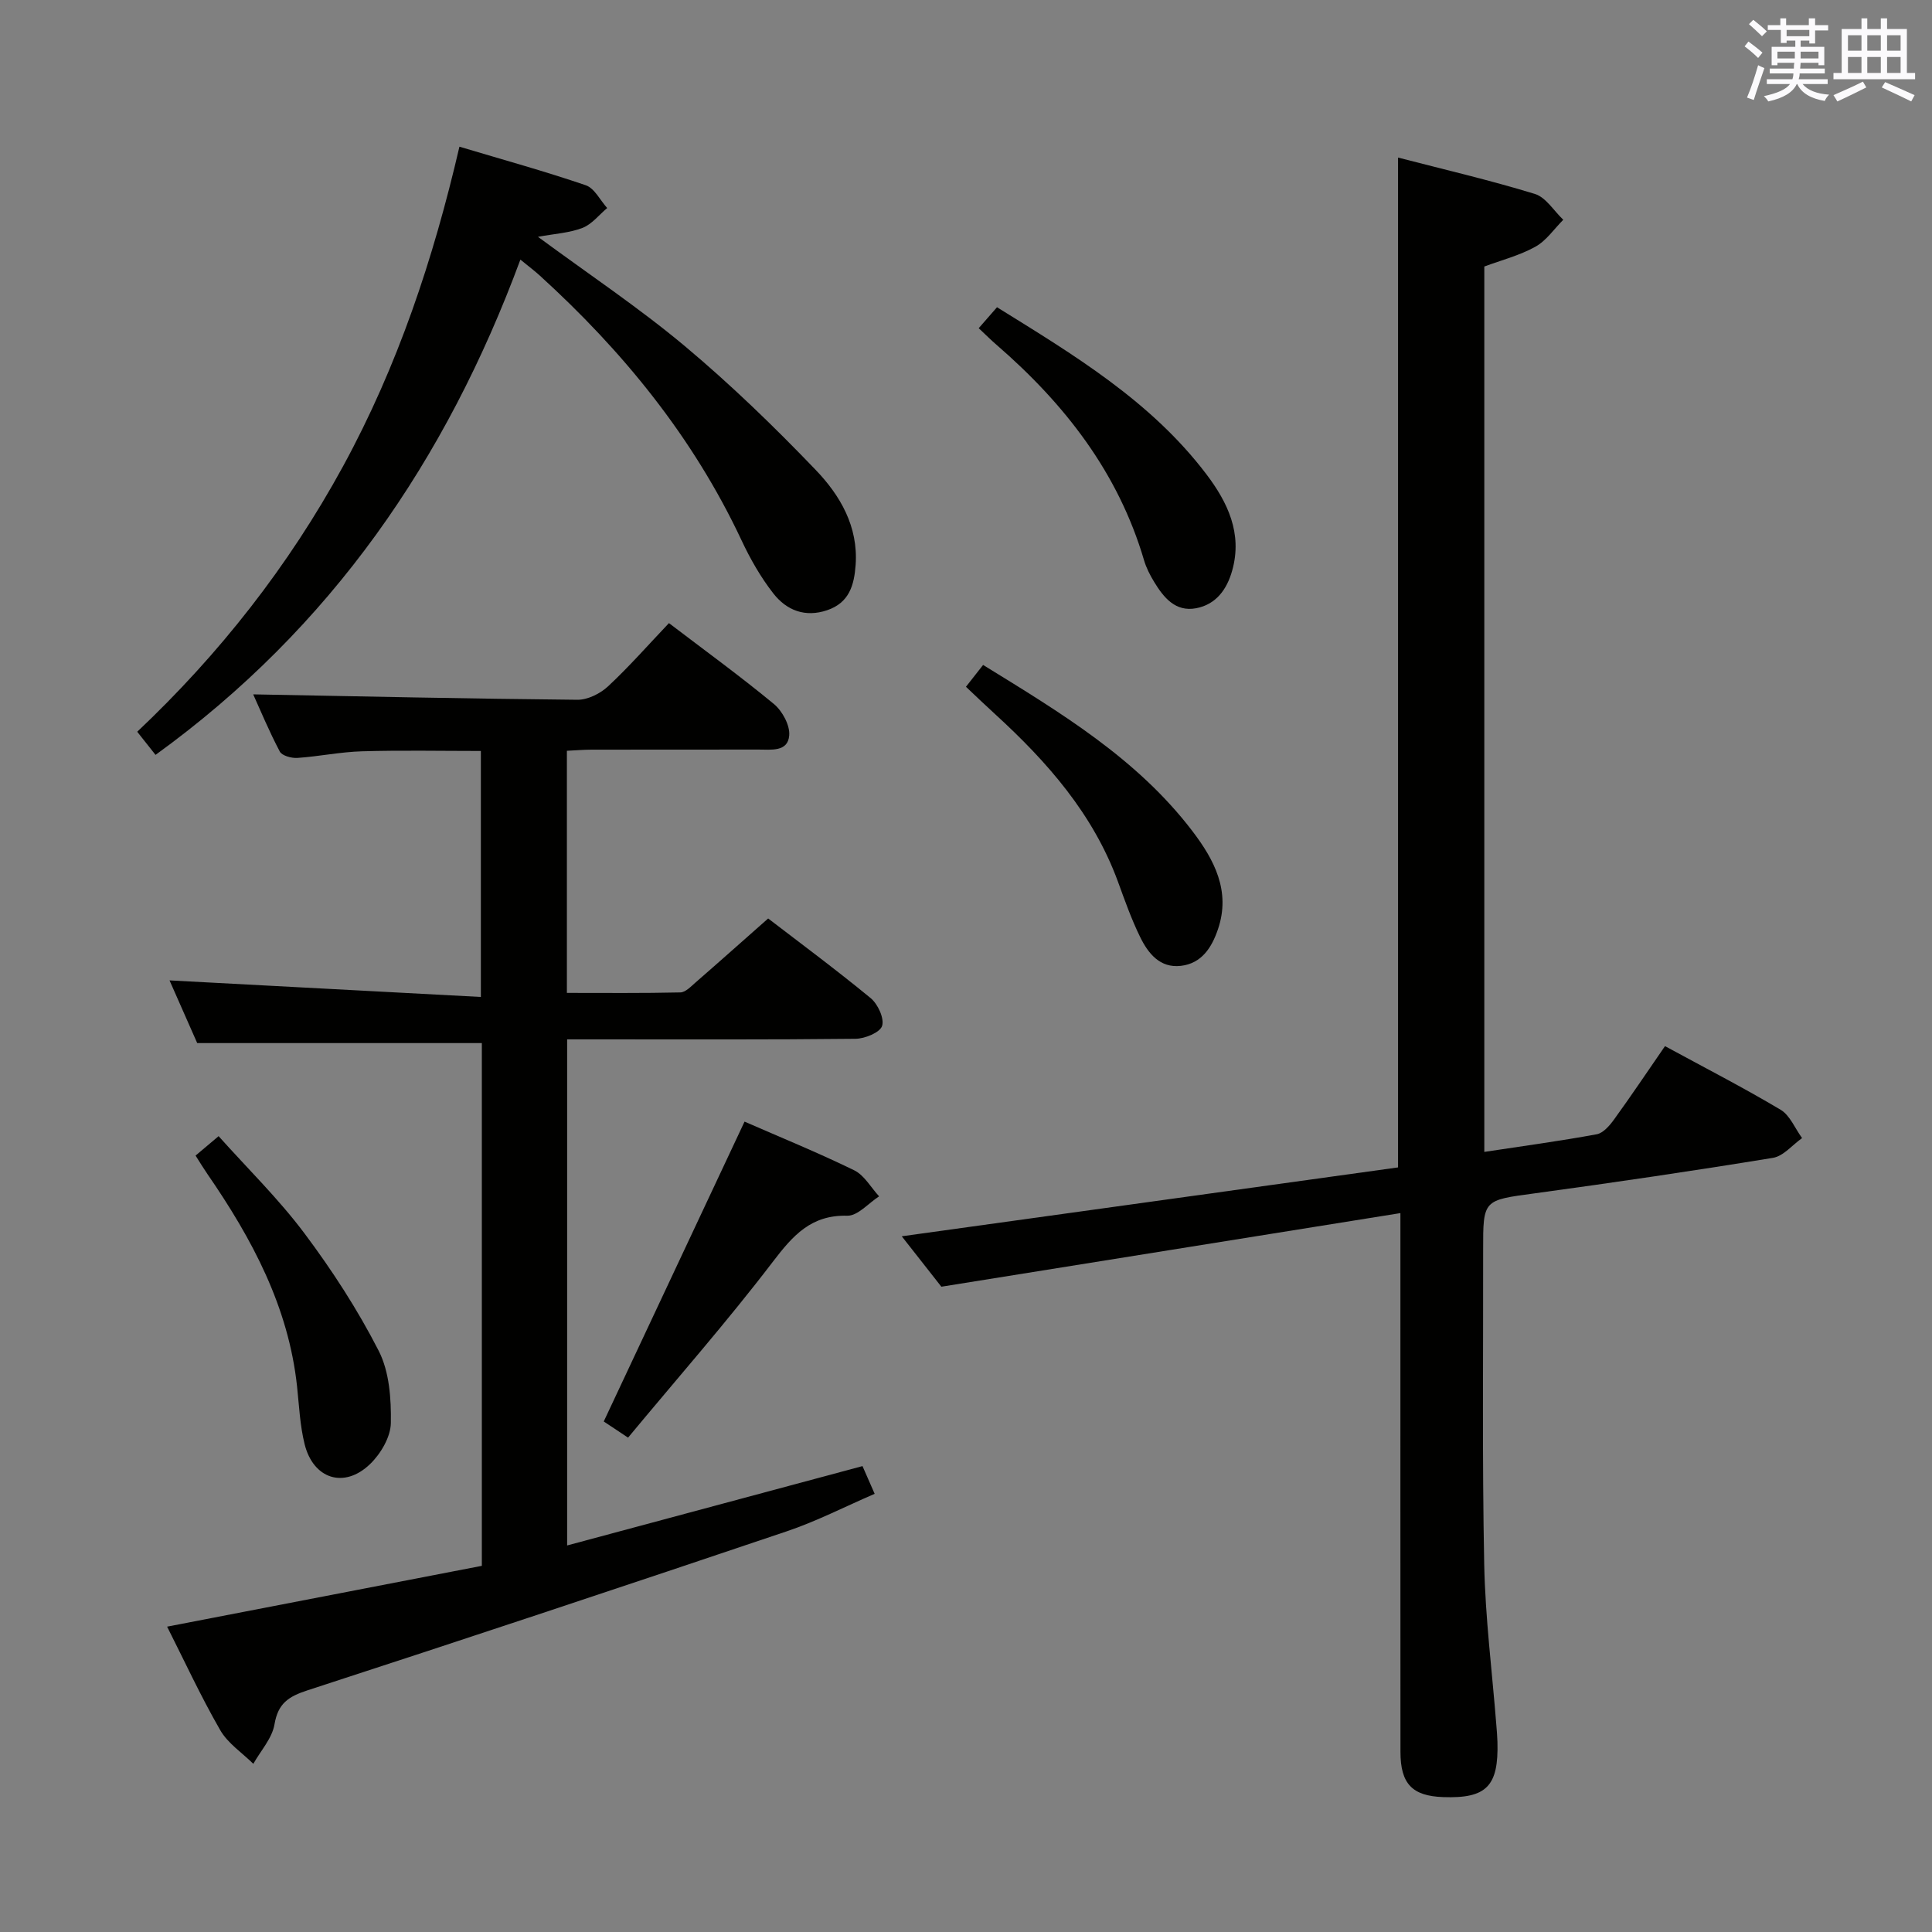 <svg enable-background="new 0 0 400 400" viewBox="0 0 400 400" xmlns="http://www.w3.org/2000/svg"><rect x="0" y="0" width="400" height="400" fill="#808080" stroke="none"/><g fill="#010100"><path d="m344.72 216.59c8.26 4.49 16.24 8.59 23.93 13.17 1.95 1.16 2.99 3.87 4.45 5.87-2 1.41-3.85 3.73-6.03 4.09-16.38 2.68-32.81 5.1-49.26 7.34-10.72 1.45-10.76 1.25-10.74 11.8.03 21.67-.21 43.34.22 64.99.22 11.11 1.64 22.2 2.51 33.29.09 1.16.2 2.32.23 3.48.26 9.21-2.26 11.77-11.24 11.45-6.41-.23-8.84-2.75-8.84-9.38-.02-34.83-.01-69.66-.01-104.5 0-1.97 0-3.95 0-7.03-31.94 5.12-63.31 10.15-95.04 15.24-2.54-3.23-5.36-6.82-8.2-10.44 34.63-4.81 68.73-9.54 102.75-14.26 0-69.98 0-139.21 0-209.08 9.52 2.47 19.02 4.68 28.32 7.53 2.29.7 3.94 3.51 5.89 5.35-1.91 1.91-3.52 4.34-5.79 5.59-3.29 1.82-7.04 2.78-10.56 4.09v183.31c7.98-1.21 15.66-2.25 23.27-3.65 1.35-.25 2.68-1.8 3.59-3.06 3.5-4.83 6.83-9.8 10.55-15.19z"/><path d="m34.6 336.78c21.97-4.24 43.56-8.41 65.16-12.59 0-36.62 0-72.41 0-108.23-19.47 0-38.84 0-58.93 0-1.74-3.93-3.85-8.72-5.73-12.98 21.41 1.14 42.71 2.27 64.46 3.43 0-17.64 0-34.03 0-50.93-8.15 0-16.4-.17-24.64.07-4.46.13-8.9 1.07-13.36 1.37-1.22.08-3.18-.46-3.63-1.32-2.22-4.2-4.04-8.6-5.51-11.84 22.3.42 44.71.91 67.12 1.12 2.14.02 4.74-1.28 6.35-2.78 4.37-4.07 8.33-8.59 12.61-13.09 7.3 5.57 14.69 10.93 21.72 16.74 1.74 1.44 3.35 4.39 3.18 6.5-.27 3.49-3.78 2.93-6.4 2.94-11.5.01-22.99 0-34.49.02-1.62 0-3.25.14-5.14.23v50.13c7.92 0 15.71.08 23.49-.1 1.07-.02 2.2-1.24 3.16-2.07 4.9-4.26 9.74-8.58 15.02-13.24 6.27 4.82 13.89 10.46 21.2 16.47 1.5 1.23 2.88 4.2 2.39 5.77-.43 1.37-3.56 2.65-5.51 2.67-17.99.2-35.98.12-53.98.12-1.8 0-3.59 0-5.72 0v104.78c20.39-5.48 40.54-10.89 61.15-16.43.66 1.5 1.44 3.27 2.52 5.74-6.19 2.67-12.06 5.7-18.25 7.78-33.01 11.14-66.06 22.13-99.19 32.91-3.93 1.28-6.09 2.7-6.82 7.04-.49 2.89-2.86 5.46-4.38 8.17-2.33-2.3-5.29-4.24-6.86-6.98-4.04-7.02-7.44-14.39-10.99-21.42z"/><path d="m95.12 30.37c9.12 2.73 17.73 5.1 26.17 7.99 1.8.62 2.96 3.09 4.42 4.71-1.68 1.41-3.16 3.35-5.1 4.11-2.71 1.05-5.76 1.21-9.23 1.85 10.5 7.74 20.86 14.65 30.36 22.59 9.53 7.98 18.52 16.68 27.13 25.66 5.06 5.27 8.84 11.7 8.28 19.66-.3 4.21-1.32 7.85-5.9 9.4s-8.4.01-11.11-3.44c-2.64-3.37-4.82-7.2-6.64-11.09-10-21.29-24.51-39.09-41.79-54.8-1.07-.97-2.23-1.84-3.97-3.26-15.34 41.46-39.16 76.22-75.54 102.54-1.09-1.38-2.29-2.89-3.79-4.79 16.95-16.01 31.35-34.29 42.64-55.01 11.27-20.68 18.65-42.77 24.07-66.12z"/><path d="m154.15 232.22c7.27 3.18 15.1 6.37 22.69 10.07 2.1 1.02 3.47 3.56 5.17 5.4-2.2 1.41-4.42 4.06-6.58 4.01-7.51-.19-11.25 4.08-15.41 9.52-9.45 12.38-19.76 24.1-29.99 36.43-2.49-1.66-4.08-2.72-5.03-3.35 9.71-20.69 19.32-41.15 29.15-62.08z"/><path d="m202.63 67.95c1.36-1.56 2.42-2.78 3.79-4.34 15.92 9.88 31.88 19.44 43.36 34.59 4.38 5.79 7.49 12.21 5.34 19.9-1.1 3.95-3.36 7.05-7.48 7.83-4.27.8-6.71-2.2-8.68-5.44-.86-1.41-1.64-2.93-2.1-4.5-5.35-18.18-16.45-32.39-30.53-44.59-1.12-.96-2.17-2.02-3.7-3.45z"/><path d="m199.99 142.19c1.2-1.53 2.3-2.92 3.55-4.52 16.01 9.86 31.89 19.38 43.34 34.41 4.5 5.91 7.97 12.4 5.29 20.3-1.28 3.77-3.35 7.08-7.68 7.59-4.32.5-6.76-2.56-8.41-5.92-1.82-3.7-3.2-7.62-4.62-11.51-5.14-14.02-14.64-24.81-25.43-34.68-1.96-1.78-3.86-3.61-6.04-5.67z"/><path d="m40.49 239.25c1.54-1.3 2.79-2.35 4.77-4.02 6.03 6.74 12.45 13.01 17.77 20.12 5.75 7.67 11.03 15.82 15.38 24.33 2.21 4.33 2.6 9.95 2.51 14.96-.05 2.89-2.1 6.36-4.3 8.48-5.35 5.16-11.77 3.11-13.56-4.15-.95-3.84-1.13-7.88-1.55-11.85-1.76-16.56-9.34-30.66-18.58-44.07-.74-1.07-1.43-2.21-2.44-3.8z"/></g><path d="m361.2 9.6.8-1c.9.7 1.9 1.4 2.9 2.3l-.9 1.1c-1-1-2-1.8-2.8-2.4zm.5 10.6c.9-2.1 1.6-4.3 2.3-6.7.4.2.8.4 1.3.6-.7 2.1-1.5 4.3-2.2 6.6zm.4-15.2.9-.9c1 .8 2 1.6 2.8 2.4l-1 1c-.9-.9-1.8-1.7-2.7-2.5zm12.5-1.2h1.2v1.4h2.7v1.1h-2.7v2.7h-1.2v-.6h-1.8v1.3h4.9v3.8h-1.2v-.5h-3.7c0 .4-.1.9-.1 1.2h5.1v1h-5.2c0 .5-.1.9-.2 1.2h6v1h-5.2c1.1 1.3 2.9 2 5.5 2.2-.4.4-.7.8-.9 1.3-2.9-.5-4.8-1.6-5.7-3.5h-.1c-.8 1.7-2.7 2.9-5.9 3.6-.2-.4-.6-.8-.9-1.1 2.8-.6 4.6-1.4 5.4-2.5h-4.8v-1h5.3c.1-.3.2-.7.2-1.2h-4.9v-1h5c0-.4 0-.8.1-1.2h-3.5v.5h-1.2v-3.8h4.9v-1.3h-1.8v.5h-1.2v-2.7h-2.7v-1h2.6v-1.4h1.2v1.4h4.7v-1.4zm-6.6 8.3h3.6c0-.4 0-.9 0-1.4h-3.6zm1.9-4.6h4.7v-1.3h-4.7zm6.6 3.2h-3.7v1.4h3.7z" fill="#fbfafc"/><path d="m385.3 3.8h1.3v2.2h2.8v-2.2h1.3v2.2h4.1v9.1h1.7v1.3h-16.9v-1.3h1.7v-9.1h4.1v-2.2zm.4 13.1.7 1.2c-1.8.9-3.8 1.9-6 2.9-.2-.4-.5-.8-.8-1.3 2.3-1 4.3-1.9 6.1-2.8zm-3.1-6.4h2.8v-3.2h-2.8zm0 4.6h2.8v-3.3h-2.8zm4-4.6h2.8v-3.2h-2.8zm0 4.6h2.8v-3.3h-2.8zm3.7 1.9c2.1.9 4.1 1.8 6.1 2.7l-.7 1.3c-2.2-1.1-4.2-2-6.1-2.9zm3.2-9.7h-2.8v3.2h2.8zm-2.8 7.8h2.8v-3.3h-2.8z" fill="#fbfafc"/></svg>